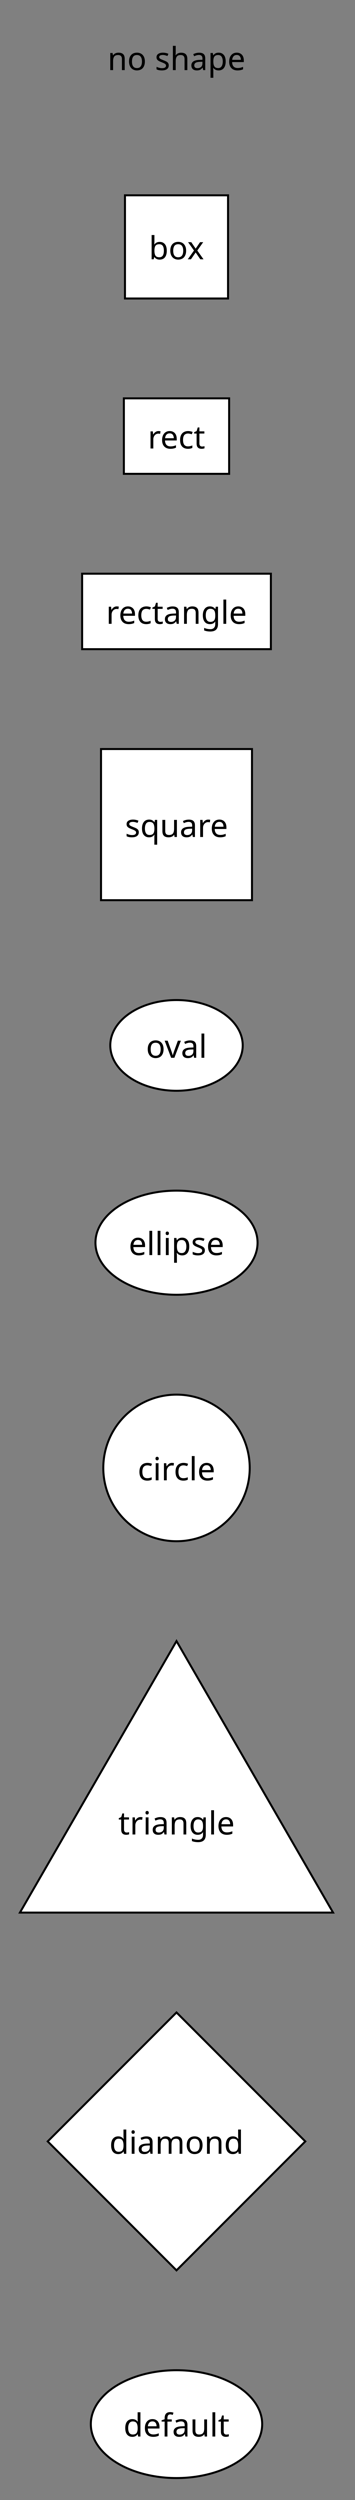 <svg height="1251.749" viewBox="0 0 177.965 1251.749" width="177.965" xmlns="http://www.w3.org/2000/svg">
<rect x="0" y="0" width="177.965" height="1251.749" fill="#808080" stroke="none"/>
<rect fill="transparent" height="1251.749" stroke="transparent" width="177.965" x="0" y="0"/>
<defs>
<filter height="300%" id="red-glow" width="300%" x="-100%" y="-100%">
<feFlood flood-color="red" flood-opacity="0.5" in="SourceGraphic"/>
<feComposite in2="SourceGraphic" operator="in"/>
<feGaussianBlur stdDeviation="5"/>
<feComponentTransfer result="glow1">
<feFuncA intercept="0" slope="4" type="linear"/>
</feComponentTransfer>
<feMerge>
<feMergeNode in="glow1"/>
<feMergeNode in="SourceGraphic"/>
</feMerge>
</filter>
<filter height="300%" id="green-glow" width="300%" x="-100%" y="-100%">
<feFlood flood-color="green" flood-opacity="0.5" in="SourceGraphic"/>
<feComposite in2="SourceGraphic" operator="in"/>
<feGaussianBlur stdDeviation="5"/>
<feComponentTransfer result="glow1">
<feFuncA intercept="0" slope="4" type="linear"/>
</feComponentTransfer>
<feMerge>
<feMergeNode in="glow1"/>
<feMergeNode in="SourceGraphic"/>
</feMerge>
</filter>
<filter height="300%" id="orange-glow" width="300%" x="-100%" y="-100%">
<feFlood flood-color="orange" flood-opacity="0.5" in="SourceGraphic"/>
<feComposite in2="SourceGraphic" operator="in"/>
<feGaussianBlur stdDeviation="5"/>
<feComponentTransfer result="glow1">
<feFuncA intercept="0" slope="4" type="linear"/>
</feComponentTransfer>
<feMerge>
<feMergeNode in="glow1"/>
<feMergeNode in="SourceGraphic"/>
</feMerge>
</filter>
</defs>
<g>
<rect fill="transparent" height="37.792" stroke="transparent" stroke-width="1" width="93.12" x="41.923" y="10">
<title>no shape</title>
</rect>
<path d="M59.407,26.37 Q60.954,26.37,61.735,27.12 Q62.516,27.854,62.516,29.526 L62.516,35.104 L61.126,35.104 L61.126,29.62 Q61.126,28.573,60.657,28.073 Q60.188,27.557,59.204,27.557 Q57.782,27.557,57.235,28.354 Q56.688,29.151,56.688,30.651 L56.688,35.104 L55.282,35.104 L55.282,26.526 L56.423,26.526 L56.626,27.698 L56.704,27.698 Q57.001,27.245,57.423,26.948 Q57.845,26.651,58.345,26.51 Q58.86,26.37,59.407,26.37 ZM72.623,30.807 Q72.623,31.87,72.342,32.698 Q72.061,33.526,71.545,34.104 Q71.029,34.666,70.279,34.963 Q69.545,35.26,68.623,35.26 Q67.779,35.26,67.061,34.963 Q66.342,34.666,65.811,34.104 Q65.279,33.526,64.983,32.698 Q64.686,31.87,64.686,30.807 Q64.686,29.37,65.17,28.385 Q65.654,27.401,66.545,26.885 Q67.436,26.37,68.67,26.37 Q69.842,26.37,70.733,26.885 Q71.623,27.401,72.123,28.385 Q72.623,29.37,72.623,30.807 ZM66.154,30.807 Q66.154,31.807,66.404,32.557 Q66.67,33.291,67.233,33.698 Q67.795,34.088,68.654,34.088 Q69.529,34.088,70.076,33.698 Q70.639,33.291,70.904,32.557 Q71.17,31.807,71.17,30.807 Q71.17,29.776,70.889,29.057 Q70.623,28.338,70.076,27.948 Q69.529,27.557,68.639,27.557 Q67.326,27.557,66.733,28.416 Q66.154,29.276,66.154,30.807 ZM84.588,32.729 Q84.588,33.573,84.166,34.135 Q83.76,34.682,82.995,34.979 Q82.229,35.26,81.166,35.26 Q80.276,35.26,79.62,35.12 Q78.979,34.979,78.479,34.713 L78.479,33.448 Q78.995,33.698,79.713,33.916 Q80.448,34.135,81.198,34.135 Q82.276,34.135,82.745,33.791 Q83.229,33.448,83.229,32.87 Q83.229,32.541,83.057,32.291 Q82.885,32.026,82.416,31.776 Q81.963,31.526,81.12,31.198 Q80.291,30.885,79.698,30.573 Q79.104,30.245,78.776,29.791 Q78.463,29.338,78.463,28.635 Q78.463,27.557,79.354,26.963 Q80.245,26.37,81.682,26.37 Q82.463,26.37,83.135,26.526 Q83.823,26.666,84.416,26.948 L83.932,28.057 Q83.401,27.838,82.807,27.682 Q82.213,27.526,81.588,27.526 Q80.729,27.526,80.26,27.807 Q79.807,28.073,79.807,28.557 Q79.807,28.916,80.01,29.166 Q80.229,29.401,80.713,29.635 Q81.198,29.87,82.026,30.198 Q82.838,30.495,83.416,30.823 Q83.995,31.135,84.291,31.588 Q84.588,32.041,84.588,32.729 ZM88.08,26.51 Q88.08,26.823,88.049,27.151 Q88.034,27.463,88.002,27.713 L88.096,27.713 Q88.377,27.26,88.784,26.979 Q89.205,26.682,89.705,26.541 Q90.221,26.385,90.768,26.385 Q91.815,26.385,92.502,26.713 Q93.205,27.041,93.549,27.729 Q93.909,28.416,93.909,29.526 L93.909,35.104 L92.518,35.104 L92.518,29.62 Q92.518,28.573,92.049,28.073 Q91.58,27.557,90.596,27.557 Q89.627,27.557,89.08,27.916 Q88.549,28.276,88.315,28.979 Q88.08,29.666,88.08,30.666 L88.08,35.104 L86.674,35.104 L86.674,22.948 L88.08,22.948 ZM99.812,26.385 Q101.375,26.385,102.125,27.073 Q102.89,27.76,102.89,29.26 L102.89,35.104 L101.859,35.104 L101.593,33.885 L101.515,33.885 Q101.156,34.354,100.765,34.666 Q100.375,34.979,99.859,35.12 Q99.359,35.26,98.64,35.26 Q97.875,35.26,97.25,34.995 Q96.64,34.713,96.281,34.151 Q95.937,33.588,95.937,32.713 Q95.937,31.448,96.937,30.745 Q97.953,30.041,100.046,29.979 L101.5,29.932 L101.5,29.416 Q101.5,28.354,101.031,27.948 Q100.578,27.526,99.734,27.526 Q99.062,27.526,98.453,27.729 Q97.843,27.916,97.312,28.182 L96.89,27.12 Q97.437,26.823,98.203,26.604 Q98.984,26.385,99.812,26.385 ZM100.234,30.963 Q98.625,31.026,98,31.479 Q97.39,31.916,97.39,32.729 Q97.39,33.463,97.828,33.807 Q98.281,34.135,98.968,34.135 Q100.046,34.135,100.765,33.541 Q101.484,32.932,101.484,31.682 L101.484,30.916 ZM109.616,26.37 Q111.21,26.37,112.163,27.479 Q113.132,28.573,113.132,30.807 Q113.132,32.26,112.694,33.26 Q112.257,34.26,111.46,34.76 Q110.679,35.26,109.601,35.26 Q108.944,35.26,108.429,35.088 Q107.929,34.916,107.569,34.635 Q107.21,34.354,106.944,34.01 L106.851,34.01 Q106.882,34.291,106.913,34.713 Q106.944,35.12,106.944,35.416 L106.944,38.948 L105.538,38.948 L105.538,26.526 L106.694,26.526 L106.882,27.698 L106.944,27.698 Q107.21,27.323,107.569,27.026 Q107.929,26.713,108.429,26.541 Q108.929,26.37,109.616,26.37 ZM109.366,27.557 Q108.491,27.557,107.96,27.885 Q107.444,28.213,107.194,28.87 Q106.96,29.526,106.944,30.526 L106.944,30.807 Q106.944,31.854,107.163,32.588 Q107.397,33.323,107.929,33.713 Q108.46,34.088,109.397,34.088 Q110.179,34.088,110.679,33.666 Q111.194,33.229,111.429,32.495 Q111.679,31.745,111.679,30.791 Q111.679,29.307,111.116,28.432 Q110.554,27.557,109.366,27.557 ZM118.691,26.37 Q119.8,26.37,120.581,26.854 Q121.378,27.323,121.8,28.198 Q122.222,29.073,122.222,30.245 L122.222,31.088 L116.362,31.088 Q116.394,32.541,117.097,33.307 Q117.816,34.057,119.097,34.057 Q119.909,34.057,120.534,33.916 Q121.175,33.76,121.847,33.479 L121.847,34.698 Q121.191,34.995,120.55,35.12 Q119.909,35.26,119.034,35.26 Q117.816,35.26,116.878,34.776 Q115.941,34.276,115.409,33.291 Q114.894,32.307,114.894,30.885 Q114.894,29.479,115.362,28.479 Q115.847,27.463,116.691,26.916 Q117.55,26.37,118.691,26.37 ZM118.675,27.526 Q117.659,27.526,117.081,28.182 Q116.503,28.823,116.394,29.963 L120.753,29.963 Q120.753,29.229,120.519,28.698 Q120.3,28.151,119.847,27.838 Q119.394,27.526,118.675,27.526 Z" fill="black">
<title>no shape</title>
</path>
</g>
<g>
<rect fill="white" height="51.664" stroke="black" stroke-width="1" width="51.664" x="62.651" y="97.792">
<title>box</title>
</rect>
<path d="M77.416,120.629 Q77.416,121.176,77.385,121.645 Q77.37,122.113,77.338,122.395 L77.416,122.395 Q77.791,121.848,78.432,121.488 Q79.073,121.113,80.073,121.113 Q81.682,121.113,82.635,122.223 Q83.604,123.332,83.604,125.551 Q83.604,127.02,83.166,128.02 Q82.729,129.004,81.932,129.504 Q81.135,129.988,80.073,129.988 Q79.073,129.988,78.432,129.629 Q77.791,129.254,77.416,128.738 L77.307,128.738 L77.026,129.832 L76.01,129.832 L76.01,117.676 L77.416,117.676 ZM79.838,122.285 Q78.916,122.285,78.385,122.629 Q77.87,122.973,77.635,123.691 Q77.416,124.395,77.416,125.488 L77.416,125.566 Q77.416,127.145,77.932,127.988 Q78.463,128.816,79.87,128.816 Q81.026,128.816,81.588,127.973 Q82.151,127.129,82.151,125.535 Q82.151,123.91,81.588,123.098 Q81.026,122.285,79.838,122.285 ZM93.303,125.535 Q93.303,126.598,93.022,127.426 Q92.741,128.254,92.225,128.832 Q91.71,129.395,90.96,129.691 Q90.225,129.988,89.303,129.988 Q88.46,129.988,87.741,129.691 Q87.022,129.395,86.491,128.832 Q85.96,128.254,85.663,127.426 Q85.366,126.598,85.366,125.535 Q85.366,124.098,85.85,123.113 Q86.335,122.129,87.225,121.613 Q88.116,121.098,89.35,121.098 Q90.522,121.098,91.413,121.613 Q92.303,122.129,92.803,123.113 Q93.303,124.098,93.303,125.535 ZM86.835,125.535 Q86.835,126.535,87.085,127.285 Q87.35,128.02,87.913,128.426 Q88.475,128.816,89.335,128.816 Q90.21,128.816,90.756,128.426 Q91.319,128.02,91.585,127.285 Q91.85,126.535,91.85,125.535 Q91.85,124.504,91.569,123.785 Q91.303,123.066,90.756,122.676 Q90.21,122.285,89.319,122.285 Q88.006,122.285,87.413,123.145 Q86.835,124.004,86.835,125.535 ZM97.241,125.441 L94.288,121.254 L95.882,121.254 L98.085,124.488 L100.288,121.254 L101.866,121.254 L98.913,125.441 L102.023,129.832 L100.429,129.832 L98.085,126.41 L95.726,129.832 L94.132,129.832 Z" fill="black">
<title>box</title>
</path>
</g>
<g>
<rect fill="white" height="37.792" stroke="black" stroke-width="1" width="52.768" x="62.099" y="199.456">
<title>rect</title>
</rect>
<path d="M79.458,215.826 Q79.692,215.826,79.974,215.857 Q80.255,215.873,80.474,215.919 L80.286,217.216 Q80.083,217.169,79.833,217.138 Q79.583,217.107,79.364,217.107 Q78.864,217.107,78.411,217.31 Q77.974,217.513,77.614,217.904 Q77.271,218.279,77.067,218.81 Q76.864,219.326,76.864,219.982 L76.864,224.56 L75.458,224.56 L75.458,215.982 L76.614,215.982 L76.771,217.544 L76.833,217.544 Q77.114,217.076,77.489,216.685 Q77.88,216.294,78.364,216.06 Q78.864,215.826,79.458,215.826 ZM85.059,215.826 Q86.168,215.826,86.949,216.31 Q87.746,216.779,88.168,217.654 Q88.59,218.529,88.59,219.701 L88.59,220.544 L82.731,220.544 Q82.762,221.998,83.465,222.763 Q84.184,223.513,85.465,223.513 Q86.277,223.513,86.902,223.373 Q87.543,223.216,88.215,222.935 L88.215,224.154 Q87.559,224.451,86.918,224.576 Q86.277,224.716,85.402,224.716 Q84.184,224.716,83.246,224.232 Q82.309,223.732,81.777,222.748 Q81.262,221.763,81.262,220.341 Q81.262,218.935,81.731,217.935 Q82.215,216.919,83.059,216.373 Q83.918,215.826,85.059,215.826 ZM85.043,216.982 Q84.027,216.982,83.449,217.638 Q82.871,218.279,82.762,219.419 L87.121,219.419 Q87.121,218.685,86.887,218.154 Q86.668,217.607,86.215,217.294 Q85.762,216.982,85.043,216.982 ZM94.208,224.716 Q93.067,224.716,92.176,224.263 Q91.301,223.794,90.786,222.826 Q90.286,221.841,90.286,220.326 Q90.286,218.732,90.817,217.748 Q91.348,216.748,92.254,216.294 Q93.161,215.826,94.301,215.826 Q94.958,215.826,95.567,215.966 Q96.176,216.091,96.567,216.294 L96.129,217.451 Q95.754,217.31,95.239,217.185 Q94.723,217.06,94.27,217.06 Q93.411,217.06,92.848,217.435 Q92.286,217.794,92.02,218.513 Q91.754,219.232,91.754,220.31 Q91.754,221.326,92.02,222.044 Q92.286,222.763,92.833,223.138 Q93.379,223.498,94.192,223.498 Q94.895,223.498,95.426,223.357 Q95.973,223.216,96.426,223.013 L96.426,224.263 Q95.989,224.482,95.458,224.591 Q94.942,224.716,94.208,224.716 ZM101.309,223.576 Q101.638,223.576,101.966,223.513 Q102.309,223.451,102.513,223.388 L102.513,224.466 Q102.294,224.576,101.872,224.638 Q101.466,224.716,101.075,224.716 Q100.403,224.716,99.825,224.498 Q99.263,224.263,98.903,223.685 Q98.559,223.107,98.559,222.06 L98.559,217.076 L97.341,217.076 L97.341,216.404 L98.575,215.841 L99.138,214.013 L99.966,214.013 L99.966,215.982 L102.45,215.982 L102.45,217.076 L99.966,217.076 L99.966,222.029 Q99.966,222.81,100.341,223.201 Q100.716,223.576,101.309,223.576 Z" fill="black">
<title>rect</title>
</path>
</g>
<g>
<rect fill="white" height="37.792" stroke="black" stroke-width="1" width="94.624" x="41.171" y="287.248">
<title>rectangle</title>
</rect>
<path d="M58.53,303.618 Q58.764,303.618,59.046,303.649 Q59.327,303.665,59.546,303.711 L59.358,305.008 Q59.155,304.961,58.905,304.93 Q58.655,304.899,58.436,304.899 Q57.936,304.899,57.483,305.102 Q57.046,305.305,56.686,305.696 Q56.343,306.071,56.139,306.602 Q55.936,307.118,55.936,307.774 L55.936,312.352 L54.53,312.352 L54.53,303.774 L55.686,303.774 L55.843,305.336 L55.905,305.336 Q56.186,304.868,56.561,304.477 Q56.952,304.086,57.436,303.852 Q57.936,303.618,58.53,303.618 ZM64.131,303.618 Q65.24,303.618,66.021,304.102 Q66.818,304.571,67.24,305.446 Q67.662,306.321,67.662,307.493 L67.662,308.336 L61.802,308.336 Q61.834,309.79,62.537,310.555 Q63.256,311.305,64.537,311.305 Q65.349,311.305,65.974,311.165 Q66.615,311.008,67.287,310.727 L67.287,311.946 Q66.631,312.243,65.99,312.368 Q65.349,312.508,64.474,312.508 Q63.256,312.508,62.318,312.024 Q61.381,311.524,60.849,310.54 Q60.334,309.555,60.334,308.133 Q60.334,306.727,60.802,305.727 Q61.287,304.711,62.131,304.165 Q62.99,303.618,64.131,303.618 ZM64.115,304.774 Q63.099,304.774,62.521,305.43 Q61.943,306.071,61.834,307.211 L66.193,307.211 Q66.193,306.477,65.959,305.946 Q65.74,305.399,65.287,305.086 Q64.834,304.774,64.115,304.774 ZM73.28,312.508 Q72.139,312.508,71.248,312.055 Q70.373,311.586,69.858,310.618 Q69.358,309.633,69.358,308.118 Q69.358,306.524,69.889,305.54 Q70.42,304.54,71.326,304.086 Q72.233,303.618,73.373,303.618 Q74.03,303.618,74.639,303.758 Q75.248,303.883,75.639,304.086 L75.201,305.243 Q74.826,305.102,74.311,304.977 Q73.795,304.852,73.342,304.852 Q72.483,304.852,71.92,305.227 Q71.358,305.586,71.092,306.305 Q70.826,307.024,70.826,308.102 Q70.826,309.118,71.092,309.836 Q71.358,310.555,71.905,310.93 Q72.451,311.29,73.264,311.29 Q73.967,311.29,74.498,311.149 Q75.045,311.008,75.498,310.805 L75.498,312.055 Q75.061,312.274,74.53,312.383 Q74.014,312.508,73.28,312.508 ZM80.382,311.368 Q80.71,311.368,81.038,311.305 Q81.382,311.243,81.585,311.18 L81.585,312.258 Q81.366,312.368,80.944,312.43 Q80.538,312.508,80.147,312.508 Q79.475,312.508,78.897,312.29 Q78.335,312.055,77.975,311.477 Q77.632,310.899,77.632,309.852 L77.632,304.868 L76.413,304.868 L76.413,304.196 L77.647,303.633 L78.21,301.805 L79.038,301.805 L79.038,303.774 L81.522,303.774 L81.522,304.868 L79.038,304.868 L79.038,309.821 Q79.038,310.602,79.413,310.993 Q79.788,311.368,80.382,311.368 ZM86.548,303.633 Q88.111,303.633,88.861,304.321 Q89.626,305.008,89.626,306.508 L89.626,312.352 L88.595,312.352 L88.329,311.133 L88.251,311.133 Q87.892,311.602,87.501,311.915 Q87.111,312.227,86.595,312.368 Q86.095,312.508,85.376,312.508 Q84.611,312.508,83.986,312.243 Q83.376,311.961,83.017,311.399 Q82.673,310.836,82.673,309.961 Q82.673,308.696,83.673,307.993 Q84.689,307.29,86.782,307.227 L88.236,307.18 L88.236,306.665 Q88.236,305.602,87.767,305.196 Q87.314,304.774,86.47,304.774 Q85.798,304.774,85.189,304.977 Q84.579,305.165,84.048,305.43 L83.626,304.368 Q84.173,304.071,84.939,303.852 Q85.72,303.633,86.548,303.633 ZM86.97,308.211 Q85.361,308.274,84.736,308.727 Q84.126,309.165,84.126,309.977 Q84.126,310.711,84.564,311.055 Q85.017,311.383,85.704,311.383 Q86.782,311.383,87.501,310.79 Q88.22,310.18,88.22,308.93 L88.22,308.165 ZM96.399,303.618 Q97.946,303.618,98.727,304.368 Q99.508,305.102,99.508,306.774 L99.508,312.352 L98.118,312.352 L98.118,306.868 Q98.118,305.821,97.649,305.321 Q97.18,304.805,96.196,304.805 Q94.774,304.805,94.227,305.602 Q93.68,306.399,93.68,307.899 L93.68,312.352 L92.274,312.352 L92.274,303.774 L93.415,303.774 L93.618,304.946 L93.696,304.946 Q93.993,304.493,94.415,304.196 Q94.837,303.899,95.337,303.758 Q95.852,303.618,96.399,303.618 ZM105.209,303.618 Q106.053,303.618,106.725,303.946 Q107.412,304.258,107.897,304.915 L107.975,304.915 L108.162,303.774 L109.287,303.774 L109.287,312.493 Q109.287,313.711,108.865,314.54 Q108.443,315.368,107.6,315.774 Q106.756,316.196,105.443,316.196 Q104.522,316.196,103.74,316.055 Q102.959,315.915,102.35,315.649 L102.35,314.352 Q102.959,314.665,103.772,314.836 Q104.6,315.024,105.522,315.024 Q106.631,315.024,107.256,314.368 Q107.897,313.727,107.897,312.602 L107.897,312.274 Q107.897,312.086,107.912,311.727 Q107.928,311.368,107.943,311.211 L107.881,311.211 Q107.428,311.868,106.756,312.196 Q106.1,312.508,105.225,312.508 Q103.553,312.508,102.615,311.352 Q101.678,310.18,101.678,308.086 Q101.678,306.04,102.615,304.836 Q103.553,303.618,105.209,303.618 ZM105.397,304.805 Q104.678,304.805,104.162,305.196 Q103.662,305.571,103.397,306.305 Q103.147,307.04,103.147,308.102 Q103.147,309.68,103.725,310.524 Q104.303,311.368,105.428,311.368 Q106.084,311.368,106.537,311.196 Q107.006,311.024,107.303,310.665 Q107.615,310.305,107.756,309.743 Q107.912,309.18,107.912,308.415 L107.912,308.086 Q107.912,306.915,107.647,306.196 Q107.381,305.477,106.818,305.149 Q106.256,304.805,105.397,304.805 ZM113.408,312.352 L112.002,312.352 L112.002,300.196 L113.408,300.196 ZM119.443,303.618 Q120.552,303.618,121.333,304.102 Q122.13,304.571,122.552,305.446 Q122.974,306.321,122.974,307.493 L122.974,308.336 L117.114,308.336 Q117.146,309.79,117.849,310.555 Q118.568,311.305,119.849,311.305 Q120.661,311.305,121.286,311.165 Q121.927,311.008,122.599,310.727 L122.599,311.946 Q121.943,312.243,121.302,312.368 Q120.661,312.508,119.786,312.508 Q118.568,312.508,117.63,312.024 Q116.693,311.524,116.161,310.54 Q115.646,309.555,115.646,308.133 Q115.646,306.727,116.114,305.727 Q116.599,304.711,117.443,304.165 Q118.302,303.618,119.443,303.618 ZM119.427,304.774 Q118.411,304.774,117.833,305.43 Q117.255,306.071,117.146,307.211 L121.505,307.211 Q121.505,306.477,121.271,305.946 Q121.052,305.399,120.599,305.086 Q120.146,304.774,119.427,304.774 Z" fill="black">
<title>rectangle</title>
</path>
</g>
<g>
<rect fill="white" height="75.68" stroke="black" stroke-width="1" width="75.68" x="50.643" y="375.04">
<title>square</title>
</rect>
<path d="M69.58,416.713 Q69.58,417.557,69.158,418.119 Q68.752,418.666,67.986,418.963 Q67.221,419.244,66.158,419.244 Q65.268,419.244,64.611,419.104 Q63.971,418.963,63.471,418.697 L63.471,417.432 Q63.986,417.682,64.705,417.901 Q65.44,418.119,66.19,418.119 Q67.268,418.119,67.736,417.776 Q68.221,417.432,68.221,416.854 Q68.221,416.526,68.049,416.276 Q67.877,416.01,67.408,415.76 Q66.955,415.51,66.111,415.182 Q65.283,414.869,64.69,414.557 Q64.096,414.229,63.768,413.776 Q63.455,413.322,63.455,412.619 Q63.455,411.541,64.346,410.947 Q65.236,410.354,66.674,410.354 Q67.455,410.354,68.127,410.51 Q68.815,410.651,69.408,410.932 L68.924,412.041 Q68.393,411.822,67.799,411.666 Q67.205,411.51,66.58,411.51 Q65.721,411.51,65.252,411.791 Q64.799,412.057,64.799,412.541 Q64.799,412.901,65.002,413.151 Q65.221,413.385,65.705,413.619 Q66.19,413.854,67.018,414.182 Q67.83,414.479,68.408,414.807 Q68.986,415.119,69.283,415.572 Q69.58,416.026,69.58,416.713 ZM77.385,419.26 Q77.385,418.979,77.4,418.604 Q77.416,418.213,77.463,417.932 L77.369,417.932 Q76.994,418.479,76.338,418.869 Q75.697,419.244,74.682,419.244 Q73.119,419.244,72.15,418.135 Q71.182,417.026,71.182,414.822 Q71.182,413.338,71.635,412.354 Q72.088,411.354,72.885,410.854 Q73.682,410.354,74.729,410.354 Q75.729,410.354,76.369,410.744 Q77.01,411.119,77.4,411.682 L77.463,411.682 L77.666,410.51 L78.791,410.51 L78.791,422.932 L77.385,422.932 ZM74.947,418.072 Q75.822,418.072,76.354,417.76 Q76.9,417.447,77.135,416.791 Q77.385,416.119,77.4,415.119 L77.4,414.838 Q77.4,413.197,76.854,412.369 Q76.307,411.526,74.916,411.526 Q73.76,411.526,73.197,412.432 Q72.65,413.322,72.65,414.854 Q72.65,416.369,73.213,417.229 Q73.775,418.072,74.947,418.072 ZM88.678,410.51 L88.678,419.088 L87.522,419.088 L87.319,417.947 L87.256,417.947 Q86.975,418.401,86.537,418.697 Q86.115,418.979,85.6,419.104 Q85.084,419.244,84.537,419.244 Q83.506,419.244,82.803,418.916 Q82.115,418.588,81.756,417.901 Q81.412,417.213,81.412,416.135 L81.412,410.51 L82.834,410.51 L82.834,416.026 Q82.834,417.057,83.287,417.572 Q83.756,418.072,84.74,418.072 Q85.694,418.072,86.24,417.713 Q86.803,417.354,87.037,416.666 Q87.272,415.963,87.272,414.979 L87.272,410.51 ZM94.644,410.369 Q96.207,410.369,96.957,411.057 Q97.722,411.744,97.722,413.244 L97.722,419.088 L96.691,419.088 L96.425,417.869 L96.347,417.869 Q95.988,418.338,95.597,418.651 Q95.207,418.963,94.691,419.104 Q94.191,419.244,93.472,419.244 Q92.707,419.244,92.082,418.979 Q91.472,418.697,91.113,418.135 Q90.769,417.572,90.769,416.697 Q90.769,415.432,91.769,414.729 Q92.785,414.026,94.878,413.963 L96.332,413.916 L96.332,413.401 Q96.332,412.338,95.863,411.932 Q95.41,411.51,94.566,411.51 Q93.894,411.51,93.285,411.713 Q92.675,411.901,92.144,412.166 L91.722,411.104 Q92.269,410.807,93.035,410.588 Q93.816,410.369,94.644,410.369 ZM95.066,414.947 Q93.457,415.01,92.832,415.463 Q92.222,415.901,92.222,416.713 Q92.222,417.447,92.66,417.791 Q93.113,418.119,93.8,418.119 Q94.878,418.119,95.597,417.526 Q96.316,416.916,96.316,415.666 L96.316,414.901 ZM104.37,410.354 Q104.604,410.354,104.886,410.385 Q105.167,410.401,105.386,410.447 L105.198,411.744 Q104.995,411.697,104.745,411.666 Q104.495,411.635,104.276,411.635 Q103.776,411.635,103.323,411.838 Q102.886,412.041,102.526,412.432 Q102.183,412.807,101.979,413.338 Q101.776,413.854,101.776,414.51 L101.776,419.088 L100.37,419.088 L100.37,410.51 L101.526,410.51 L101.683,412.072 L101.745,412.072 Q102.026,411.604,102.401,411.213 Q102.792,410.822,103.276,410.588 Q103.776,410.354,104.37,410.354 ZM109.971,410.354 Q111.08,410.354,111.861,410.838 Q112.658,411.307,113.08,412.182 Q113.502,413.057,113.502,414.229 L113.502,415.072 L107.642,415.072 Q107.674,416.526,108.377,417.291 Q109.096,418.041,110.377,418.041 Q111.189,418.041,111.814,417.901 Q112.455,417.744,113.127,417.463 L113.127,418.682 Q112.471,418.979,111.83,419.104 Q111.189,419.244,110.314,419.244 Q109.096,419.244,108.158,418.76 Q107.221,418.26,106.689,417.276 Q106.174,416.291,106.174,414.869 Q106.174,413.463,106.642,412.463 Q107.127,411.447,107.971,410.901 Q108.83,410.354,109.971,410.354 ZM109.955,411.51 Q108.939,411.51,108.361,412.166 Q107.783,412.807,107.674,413.947 L112.033,413.947 Q112.033,413.213,111.799,412.682 Q111.58,412.135,111.127,411.822 Q110.674,411.51,109.955,411.51 Z" fill="black">
<title>square</title>
</path>
</g>
<g>
<ellipse cx="88.483" cy="523.431" fill="white" rx="33.198" ry="22.711" stroke="black" stroke-width="1">
<title>oval</title>
</ellipse>
<path d="M81.999,525.342 Q81.999,526.405,81.718,527.233 Q81.437,528.061,80.921,528.639 Q80.406,529.202,79.656,529.498 Q78.921,529.795,77.999,529.795 Q77.156,529.795,76.437,529.498 Q75.718,529.202,75.187,528.639 Q74.656,528.061,74.359,527.233 Q74.062,526.405,74.062,525.342 Q74.062,523.905,74.546,522.92 Q75.031,521.936,75.921,521.42 Q76.812,520.905,78.046,520.905 Q79.218,520.905,80.109,521.42 Q80.999,521.936,81.499,522.92 Q81.999,523.905,81.999,525.342 ZM75.531,525.342 Q75.531,526.342,75.781,527.092 Q76.046,527.827,76.609,528.233 Q77.171,528.623,78.031,528.623 Q78.906,528.623,79.452,528.233 Q80.015,527.827,80.281,527.092 Q80.546,526.342,80.546,525.342 Q80.546,524.311,80.265,523.592 Q79.999,522.873,79.452,522.483 Q78.906,522.092,78.015,522.092 Q76.702,522.092,76.109,522.952 Q75.531,523.811,75.531,525.342 ZM85.797,529.639 L82.547,521.061 L84.047,521.061 L85.875,526.123 Q86,526.467,86.141,526.905 Q86.297,527.342,86.406,527.733 Q86.516,528.123,86.562,528.389 L86.625,528.389 Q86.687,528.123,86.812,527.733 Q86.937,527.327,87.078,526.889 Q87.234,526.452,87.344,526.123 L89.172,521.061 L90.672,521.061 L87.406,529.639 ZM95.284,520.92 Q96.847,520.92,97.597,521.608 Q98.362,522.295,98.362,523.795 L98.362,529.639 L97.331,529.639 L97.065,528.42 L96.987,528.42 Q96.628,528.889,96.237,529.202 Q95.847,529.514,95.331,529.655 Q94.831,529.795,94.112,529.795 Q93.347,529.795,92.722,529.53 Q92.112,529.248,91.753,528.686 Q91.409,528.123,91.409,527.248 Q91.409,525.983,92.409,525.28 Q93.425,524.577,95.519,524.514 L96.972,524.467 L96.972,523.952 Q96.972,522.889,96.503,522.483 Q96.05,522.061,95.206,522.061 Q94.534,522.061,93.925,522.264 Q93.315,522.452,92.784,522.717 L92.362,521.655 Q92.909,521.358,93.675,521.139 Q94.456,520.92,95.284,520.92 ZM95.706,525.498 Q94.097,525.561,93.472,526.014 Q92.862,526.452,92.862,527.264 Q92.862,527.998,93.3,528.342 Q93.753,528.67,94.44,528.67 Q95.519,528.67,96.237,528.077 Q96.956,527.467,96.956,526.217 L96.956,525.452 ZM102.416,529.639 L101.01,529.639 L101.01,517.483 L102.416,517.483 Z" fill="black">
<title>oval</title>
</path>
</g>
<g>
<ellipse cx="88.483" cy="622.212" fill="white" rx="40.629" ry="26.07" stroke="black" stroke-width="1">
<title>ellipse</title>
</ellipse>
<path d="M69.187,619.686 Q70.296,619.686,71.077,620.17 Q71.874,620.639,72.296,621.514 Q72.718,622.389,72.718,623.561 L72.718,624.404 L66.859,624.404 Q66.89,625.857,67.593,626.623 Q68.312,627.373,69.593,627.373 Q70.405,627.373,71.03,627.232 Q71.671,627.076,72.343,626.795 L72.343,628.014 Q71.687,628.311,71.046,628.436 Q70.405,628.576,69.53,628.576 Q68.312,628.576,67.374,628.092 Q66.437,627.592,65.905,626.607 Q65.39,625.623,65.39,624.201 Q65.39,622.795,65.859,621.795 Q66.343,620.779,67.187,620.232 Q68.046,619.686,69.187,619.686 ZM69.171,620.842 Q68.155,620.842,67.577,621.498 Q66.999,622.139,66.89,623.279 L71.249,623.279 Q71.249,622.545,71.015,622.014 Q70.796,621.467,70.343,621.154 Q69.89,620.842,69.171,620.842 ZM76.304,628.42 L74.898,628.42 L74.898,616.264 L76.304,616.264 ZM80.432,628.42 L79.026,628.42 L79.026,616.264 L80.432,616.264 ZM84.56,619.842 L84.56,628.42 L83.154,628.42 L83.154,619.842 ZM83.873,616.623 Q84.201,616.623,84.435,616.842 Q84.685,617.061,84.685,617.529 Q84.685,617.967,84.435,618.201 Q84.201,618.42,83.873,618.42 Q83.529,618.42,83.279,618.201 Q83.045,617.967,83.045,617.529 Q83.045,617.061,83.279,616.842 Q83.529,616.623,83.873,616.623 ZM91.36,619.686 Q92.954,619.686,93.907,620.795 Q94.876,621.889,94.876,624.123 Q94.876,625.576,94.438,626.576 Q94.001,627.576,93.204,628.076 Q92.423,628.576,91.345,628.576 Q90.688,628.576,90.173,628.404 Q89.673,628.232,89.313,627.951 Q88.954,627.67,88.688,627.326 L88.595,627.326 Q88.626,627.607,88.657,628.029 Q88.688,628.436,88.688,628.732 L88.688,632.264 L87.282,632.264 L87.282,619.842 L88.438,619.842 L88.626,621.014 L88.688,621.014 Q88.954,620.639,89.313,620.342 Q89.673,620.029,90.173,619.857 Q90.673,619.686,91.36,619.686 ZM91.11,620.873 Q90.235,620.873,89.704,621.201 Q89.188,621.529,88.938,622.186 Q88.704,622.842,88.688,623.842 L88.688,624.123 Q88.688,625.17,88.907,625.904 Q89.141,626.639,89.673,627.029 Q90.204,627.404,91.141,627.404 Q91.923,627.404,92.423,626.982 Q92.938,626.545,93.173,625.811 Q93.423,625.061,93.423,624.107 Q93.423,622.623,92.86,621.748 Q92.298,620.873,91.11,620.873 ZM102.7,626.045 Q102.7,626.889,102.278,627.451 Q101.872,627.998,101.106,628.295 Q100.341,628.576,99.278,628.576 Q98.388,628.576,97.731,628.436 Q97.091,628.295,96.591,628.029 L96.591,626.764 Q97.106,627.014,97.825,627.232 Q98.56,627.451,99.31,627.451 Q100.388,627.451,100.856,627.107 Q101.341,626.764,101.341,626.186 Q101.341,625.857,101.169,625.607 Q100.997,625.342,100.528,625.092 Q100.075,624.842,99.231,624.514 Q98.403,624.201,97.81,623.889 Q97.216,623.561,96.888,623.107 Q96.575,622.654,96.575,621.951 Q96.575,620.873,97.466,620.279 Q98.356,619.686,99.794,619.686 Q100.575,619.686,101.247,619.842 Q101.935,619.982,102.528,620.264 L102.044,621.373 Q101.513,621.154,100.919,620.998 Q100.325,620.842,99.7,620.842 Q98.841,620.842,98.372,621.123 Q97.919,621.389,97.919,621.873 Q97.919,622.232,98.122,622.482 Q98.341,622.717,98.825,622.951 Q99.31,623.186,100.138,623.514 Q100.95,623.811,101.528,624.139 Q102.106,624.451,102.403,624.904 Q102.7,625.357,102.7,626.045 ZM108.099,619.686 Q109.208,619.686,109.989,620.17 Q110.786,620.639,111.208,621.514 Q111.63,622.389,111.63,623.561 L111.63,624.404 L105.77,624.404 Q105.802,625.857,106.505,626.623 Q107.224,627.373,108.505,627.373 Q109.317,627.373,109.942,627.232 Q110.583,627.076,111.255,626.795 L111.255,628.014 Q110.599,628.311,109.958,628.436 Q109.317,628.576,108.442,628.576 Q107.224,628.576,106.286,628.092 Q105.349,627.592,104.817,626.607 Q104.302,625.623,104.302,624.201 Q104.302,622.795,104.77,621.795 Q105.255,620.779,106.099,620.232 Q106.958,619.686,108.099,619.686 ZM108.083,620.842 Q107.067,620.842,106.489,621.498 Q105.911,622.139,105.802,623.279 L110.161,623.279 Q110.161,622.545,109.927,622.014 Q109.708,621.467,109.255,621.154 Q108.802,620.842,108.083,620.842 Z" fill="black">
<title>ellipse</title>
</path>
</g>
<g>
<circle cx="88.483" cy="734.984" fill="white" r="36.702" stroke="black" stroke-width="1">
<title>circle</title>
</circle>
<path d="M73.816,741.348 Q72.675,741.348,71.784,740.895 Q70.909,740.427,70.394,739.458 Q69.894,738.473,69.894,736.958 Q69.894,735.364,70.425,734.38 Q70.956,733.38,71.862,732.927 Q72.769,732.458,73.909,732.458 Q74.566,732.458,75.175,732.598 Q75.784,732.723,76.175,732.927 L75.737,734.083 Q75.362,733.942,74.847,733.817 Q74.331,733.692,73.878,733.692 Q73.019,733.692,72.456,734.067 Q71.894,734.427,71.628,735.145 Q71.362,735.864,71.362,736.942 Q71.362,737.958,71.628,738.677 Q71.894,739.395,72.441,739.77 Q72.987,740.13,73.8,740.13 Q74.503,740.13,75.034,739.989 Q75.581,739.848,76.034,739.645 L76.034,740.895 Q75.597,741.114,75.066,741.223 Q74.55,741.348,73.816,741.348 ZM79.464,732.614 L79.464,741.192 L78.058,741.192 L78.058,732.614 ZM78.777,729.395 Q79.105,729.395,79.339,729.614 Q79.589,729.833,79.589,730.302 Q79.589,730.739,79.339,730.973 Q79.105,731.192,78.777,731.192 Q78.433,731.192,78.183,730.973 Q77.949,730.739,77.949,730.302 Q77.949,729.833,78.183,729.614 Q78.433,729.395,78.777,729.395 ZM86.186,732.458 Q86.421,732.458,86.702,732.489 Q86.983,732.505,87.202,732.552 L87.014,733.848 Q86.811,733.802,86.561,733.77 Q86.311,733.739,86.092,733.739 Q85.592,733.739,85.139,733.942 Q84.702,734.145,84.342,734.536 Q83.999,734.911,83.796,735.442 Q83.592,735.958,83.592,736.614 L83.592,741.192 L82.186,741.192 L82.186,732.614 L83.342,732.614 L83.499,734.177 L83.561,734.177 Q83.842,733.708,84.217,733.317 Q84.608,732.927,85.092,732.692 Q85.592,732.458,86.186,732.458 ZM91.912,741.348 Q90.771,741.348,89.88,740.895 Q89.005,740.427,88.49,739.458 Q87.99,738.473,87.99,736.958 Q87.99,735.364,88.521,734.38 Q89.052,733.38,89.959,732.927 Q90.865,732.458,92.005,732.458 Q92.662,732.458,93.271,732.598 Q93.88,732.723,94.271,732.927 L93.834,734.083 Q93.459,733.942,92.943,733.817 Q92.427,733.692,91.974,733.692 Q91.115,733.692,90.552,734.067 Q89.99,734.427,89.724,735.145 Q89.459,735.864,89.459,736.942 Q89.459,737.958,89.724,738.677 Q89.99,739.395,90.537,739.77 Q91.084,740.13,91.896,740.13 Q92.599,740.13,93.13,739.989 Q93.677,739.848,94.13,739.645 L94.13,740.895 Q93.693,741.114,93.162,741.223 Q92.646,741.348,91.912,741.348 ZM97.56,741.192 L96.154,741.192 L96.154,729.036 L97.56,729.036 ZM103.595,732.458 Q104.704,732.458,105.485,732.942 Q106.282,733.411,106.704,734.286 Q107.126,735.161,107.126,736.333 L107.126,737.177 L101.266,737.177 Q101.298,738.63,102.001,739.395 Q102.72,740.145,104.001,740.145 Q104.813,740.145,105.438,740.005 Q106.079,739.848,106.751,739.567 L106.751,740.786 Q106.095,741.083,105.454,741.208 Q104.813,741.348,103.938,741.348 Q102.72,741.348,101.782,740.864 Q100.845,740.364,100.313,739.38 Q99.798,738.395,99.798,736.973 Q99.798,735.567,100.266,734.567 Q100.751,733.552,101.595,733.005 Q102.454,732.458,103.595,732.458 ZM103.579,733.614 Q102.563,733.614,101.985,734.27 Q101.407,734.911,101.298,736.052 L105.657,736.052 Q105.657,735.317,105.423,734.786 Q105.204,734.239,104.751,733.927 Q104.298,733.614,103.579,733.614 Z" fill="black">
<title>circle</title>
</path>
</g>
<g>
<polygon fill="white" points="88.483,821.686, 10,957.622, 166.965,957.622" stroke="black" stroke-width="1">
<title>triangle</title>
</polygon>
<path d="M63.517,917.534 Q63.846,917.534,64.174,917.471 Q64.517,917.409,64.721,917.346 L64.721,918.425 Q64.502,918.534,64.08,918.596 Q63.674,918.675,63.283,918.675 Q62.611,918.675,62.033,918.456 Q61.471,918.221,61.111,917.643 Q60.767,917.065,60.767,916.018 L60.767,911.034 L59.549,911.034 L59.549,910.362 L60.783,909.8 L61.346,907.971 L62.174,907.971 L62.174,909.94 L64.658,909.94 L64.658,911.034 L62.174,911.034 L62.174,915.987 Q62.174,916.768,62.549,917.159 Q62.924,917.534,63.517,917.534 ZM70.434,909.784 Q70.668,909.784,70.95,909.815 Q71.231,909.831,71.45,909.878 L71.262,911.175 Q71.059,911.128,70.809,911.096 Q70.559,911.065,70.34,911.065 Q69.84,911.065,69.387,911.268 Q68.95,911.471,68.59,911.862 Q68.247,912.237,68.043,912.768 Q67.84,913.284,67.84,913.94 L67.84,918.518 L66.434,918.518 L66.434,909.94 L67.59,909.94 L67.747,911.503 L67.809,911.503 Q68.09,911.034,68.465,910.643 Q68.856,910.253,69.34,910.018 Q69.84,909.784,70.434,909.784 ZM74.448,909.94 L74.448,918.518 L73.042,918.518 L73.042,909.94 ZM73.761,906.721 Q74.089,906.721,74.323,906.94 Q74.573,907.159,74.573,907.628 Q74.573,908.065,74.323,908.3 Q74.089,908.518,73.761,908.518 Q73.417,908.518,73.167,908.3 Q72.933,908.065,72.933,907.628 Q72.933,907.159,73.167,906.94 Q73.417,906.721,73.761,906.721 ZM80.42,909.8 Q81.983,909.8,82.733,910.487 Q83.498,911.175,83.498,912.675 L83.498,918.518 L82.467,918.518 L82.201,917.3 L82.123,917.3 Q81.764,917.768,81.373,918.081 Q80.983,918.393,80.467,918.534 Q79.967,918.675,79.248,918.675 Q78.483,918.675,77.858,918.409 Q77.248,918.128,76.889,917.565 Q76.545,917.003,76.545,916.128 Q76.545,914.862,77.545,914.159 Q78.561,913.456,80.654,913.393 L82.108,913.346 L82.108,912.831 Q82.108,911.768,81.639,911.362 Q81.186,910.94,80.342,910.94 Q79.67,910.94,79.061,911.143 Q78.451,911.331,77.92,911.596 L77.498,910.534 Q78.045,910.237,78.811,910.018 Q79.592,909.8,80.42,909.8 ZM80.842,914.378 Q79.233,914.44,78.608,914.893 Q77.998,915.331,77.998,916.143 Q77.998,916.878,78.436,917.221 Q78.889,917.55,79.576,917.55 Q80.654,917.55,81.373,916.956 Q82.092,916.346,82.092,915.096 L82.092,914.331 ZM90.271,909.784 Q91.818,909.784,92.599,910.534 Q93.38,911.268,93.38,912.94 L93.38,918.518 L91.99,918.518 L91.99,913.034 Q91.99,911.987,91.521,911.487 Q91.052,910.971,90.068,910.971 Q88.646,910.971,88.099,911.768 Q87.552,912.565,87.552,914.065 L87.552,918.518 L86.146,918.518 L86.146,909.94 L87.287,909.94 L87.49,911.112 L87.568,911.112 Q87.865,910.659,88.287,910.362 Q88.709,910.065,89.209,909.925 Q89.724,909.784,90.271,909.784 ZM99.081,909.784 Q99.925,909.784,100.597,910.112 Q101.284,910.425,101.768,911.081 L101.847,911.081 L102.034,909.94 L103.159,909.94 L103.159,918.659 Q103.159,919.878,102.737,920.706 Q102.315,921.534,101.472,921.94 Q100.628,922.362,99.315,922.362 Q98.393,922.362,97.612,922.221 Q96.831,922.081,96.222,921.815 L96.222,920.518 Q96.831,920.831,97.643,921.003 Q98.472,921.19,99.393,921.19 Q100.503,921.19,101.128,920.534 Q101.768,919.893,101.768,918.768 L101.768,918.44 Q101.768,918.253,101.784,917.893 Q101.8,917.534,101.815,917.378 L101.753,917.378 Q101.3,918.034,100.628,918.362 Q99.972,918.675,99.097,918.675 Q97.425,918.675,96.487,917.518 Q95.55,916.346,95.55,914.253 Q95.55,912.206,96.487,911.003 Q97.425,909.784,99.081,909.784 ZM99.268,910.971 Q98.55,910.971,98.034,911.362 Q97.534,911.737,97.268,912.471 Q97.018,913.206,97.018,914.268 Q97.018,915.846,97.597,916.69 Q98.175,917.534,99.3,917.534 Q99.956,917.534,100.409,917.362 Q100.878,917.19,101.175,916.831 Q101.487,916.471,101.628,915.909 Q101.784,915.346,101.784,914.581 L101.784,914.253 Q101.784,913.081,101.518,912.362 Q101.253,911.643,100.69,911.315 Q100.128,910.971,99.268,910.971 ZM107.28,918.518 L105.874,918.518 L105.874,906.362 L107.28,906.362 ZM113.315,909.784 Q114.424,909.784,115.205,910.268 Q116.002,910.737,116.424,911.612 Q116.846,912.487,116.846,913.659 L116.846,914.503 L110.986,914.503 Q111.018,915.956,111.721,916.721 Q112.44,917.471,113.721,917.471 Q114.533,917.471,115.158,917.331 Q115.799,917.175,116.471,916.893 L116.471,918.112 Q115.815,918.409,115.174,918.534 Q114.533,918.675,113.658,918.675 Q112.44,918.675,111.502,918.19 Q110.565,917.69,110.033,916.706 Q109.518,915.721,109.518,914.3 Q109.518,912.893,109.986,911.893 Q110.471,910.878,111.315,910.331 Q112.174,909.784,113.315,909.784 ZM113.299,910.94 Q112.283,910.94,111.705,911.596 Q111.127,912.237,111.018,913.378 L115.377,913.378 Q115.377,912.643,115.143,912.112 Q114.924,911.565,114.471,911.253 Q114.018,910.94,113.299,910.94 Z" fill="black">
<title>triangle</title>
</path>
</g>
<g>
<polygon fill="white" name="diamond" points="88.483,1007.622 23.915,1072.19 88.483,1136.757 153.05,1072.19" stroke="black" stroke-width="1">
<title>diamond</title>
</polygon>
<path d="M59.233,1078.554 Q57.624,1078.554,56.655,1077.445 Q55.702,1076.335,55.702,1074.132 Q55.702,1071.913,56.67,1070.788 Q57.639,1069.663,59.249,1069.663 Q59.92,1069.663,60.405,1069.835 Q60.905,1069.992,61.264,1070.288 Q61.639,1070.57,61.905,1070.929 L61.999,1070.929 Q61.983,1070.71,61.936,1070.304 Q61.905,1069.898,61.905,1069.663 L61.905,1066.242 L63.311,1066.242 L63.311,1078.398 L62.17,1078.398 L61.967,1077.242 L61.905,1077.242 Q61.639,1077.617,61.264,1077.913 Q60.905,1078.21,60.405,1078.382 Q59.905,1078.554,59.233,1078.554 ZM59.452,1077.382 Q60.811,1077.382,61.358,1076.648 Q61.92,1075.898,61.92,1074.398 L61.92,1074.148 Q61.92,1072.538,61.389,1071.695 Q60.858,1070.835,59.436,1070.835 Q58.295,1070.835,57.733,1071.742 Q57.17,1072.632,57.17,1074.163 Q57.17,1075.695,57.733,1076.538 Q58.295,1077.382,59.452,1077.382 ZM67.432,1069.82 L67.432,1078.398 L66.026,1078.398 L66.026,1069.82 ZM66.745,1066.601 Q67.073,1066.601,67.307,1066.82 Q67.557,1067.038,67.557,1067.507 Q67.557,1067.945,67.307,1068.179 Q67.073,1068.398,66.745,1068.398 Q66.401,1068.398,66.151,1068.179 Q65.917,1067.945,65.917,1067.507 Q65.917,1067.038,66.151,1066.82 Q66.401,1066.601,66.745,1066.601 ZM73.404,1069.679 Q74.967,1069.679,75.717,1070.367 Q76.482,1071.054,76.482,1072.554 L76.482,1078.398 L75.451,1078.398 L75.185,1077.179 L75.107,1077.179 Q74.748,1077.648,74.357,1077.96 Q73.967,1078.273,73.451,1078.413 Q72.951,1078.554,72.232,1078.554 Q71.467,1078.554,70.842,1078.288 Q70.232,1078.007,69.873,1077.445 Q69.529,1076.882,69.529,1076.007 Q69.529,1074.742,70.529,1074.038 Q71.545,1073.335,73.638,1073.273 L75.092,1073.226 L75.092,1072.71 Q75.092,1071.648,74.623,1071.242 Q74.17,1070.82,73.326,1070.82 Q72.654,1070.82,72.045,1071.023 Q71.435,1071.21,70.904,1071.476 L70.482,1070.413 Q71.029,1070.117,71.795,1069.898 Q72.576,1069.679,73.404,1069.679 ZM73.826,1074.257 Q72.217,1074.32,71.592,1074.773 Q70.982,1075.21,70.982,1076.023 Q70.982,1076.757,71.42,1077.101 Q71.873,1077.429,72.56,1077.429 Q73.638,1077.429,74.357,1076.835 Q75.076,1076.226,75.076,1074.976 L75.076,1074.21 ZM88.536,1069.663 Q89.989,1069.663,90.708,1070.413 Q91.427,1071.148,91.427,1072.82 L91.427,1078.398 L90.036,1078.398 L90.036,1072.882 Q90.036,1071.867,89.614,1071.367 Q89.193,1070.851,88.302,1070.851 Q87.052,1070.851,86.505,1071.57 Q85.974,1072.288,85.974,1073.663 L85.974,1078.398 L84.583,1078.398 L84.583,1072.882 Q84.583,1072.21,84.396,1071.757 Q84.208,1071.288,83.818,1071.07 Q83.427,1070.851,82.833,1070.851 Q81.958,1070.851,81.458,1071.21 Q80.974,1071.57,80.755,1072.257 Q80.536,1072.945,80.536,1073.945 L80.536,1078.398 L79.13,1078.398 L79.13,1069.82 L80.271,1069.82 L80.474,1070.992 L80.552,1070.992 Q80.833,1070.538,81.224,1070.242 Q81.614,1069.945,82.083,1069.804 Q82.568,1069.663,83.083,1069.663 Q84.068,1069.663,84.724,1070.023 Q85.396,1070.367,85.708,1071.101 L85.786,1071.101 Q86.224,1070.367,86.958,1070.023 Q87.708,1069.663,88.536,1069.663 ZM101.543,1074.101 Q101.543,1075.163,101.262,1075.992 Q100.981,1076.82,100.465,1077.398 Q99.949,1077.96,99.199,1078.257 Q98.465,1078.554,97.543,1078.554 Q96.699,1078.554,95.981,1078.257 Q95.262,1077.96,94.731,1077.398 Q94.199,1076.82,93.903,1075.992 Q93.606,1075.163,93.606,1074.101 Q93.606,1072.663,94.09,1071.679 Q94.574,1070.695,95.465,1070.179 Q96.356,1069.663,97.59,1069.663 Q98.762,1069.663,99.653,1070.179 Q100.543,1070.695,101.043,1071.679 Q101.543,1072.663,101.543,1074.101 ZM95.074,1074.101 Q95.074,1075.101,95.324,1075.851 Q95.59,1076.585,96.153,1076.992 Q96.715,1077.382,97.574,1077.382 Q98.449,1077.382,98.996,1076.992 Q99.559,1076.585,99.824,1075.851 Q100.09,1075.101,100.09,1074.101 Q100.09,1073.07,99.809,1072.351 Q99.543,1071.632,98.996,1071.242 Q98.449,1070.851,97.559,1070.851 Q96.246,1070.851,95.653,1071.71 Q95.074,1072.57,95.074,1074.101 ZM107.895,1069.663 Q109.442,1069.663,110.223,1070.413 Q111.004,1071.148,111.004,1072.82 L111.004,1078.398 L109.614,1078.398 L109.614,1072.913 Q109.614,1071.867,109.145,1071.367 Q108.676,1070.851,107.692,1070.851 Q106.27,1070.851,105.723,1071.648 Q105.176,1072.445,105.176,1073.945 L105.176,1078.398 L103.77,1078.398 L103.77,1069.82 L104.911,1069.82 L105.114,1070.992 L105.192,1070.992 Q105.489,1070.538,105.911,1070.242 Q106.333,1069.945,106.833,1069.804 Q107.348,1069.663,107.895,1069.663 ZM116.705,1078.554 Q115.096,1078.554,114.127,1077.445 Q113.174,1076.335,113.174,1074.132 Q113.174,1071.913,114.142,1070.788 Q115.111,1069.663,116.721,1069.663 Q117.392,1069.663,117.877,1069.835 Q118.377,1069.992,118.736,1070.288 Q119.111,1070.57,119.377,1070.929 L119.471,1070.929 Q119.455,1070.71,119.408,1070.304 Q119.377,1069.898,119.377,1069.663 L119.377,1066.242 L120.783,1066.242 L120.783,1078.398 L119.642,1078.398 L119.439,1077.242 L119.377,1077.242 Q119.111,1077.617,118.736,1077.913 Q118.377,1078.21,117.877,1078.382 Q117.377,1078.554,116.705,1078.554 ZM116.924,1077.382 Q118.283,1077.382,118.83,1076.648 Q119.392,1075.898,119.392,1074.398 L119.392,1074.148 Q119.392,1072.538,118.861,1071.695 Q118.33,1070.835,116.908,1070.835 Q115.767,1070.835,115.205,1071.742 Q114.642,1072.632,114.642,1074.163 Q114.642,1075.695,115.205,1076.538 Q115.767,1077.382,116.924,1077.382 Z" fill="black">
<title>diamond</title>
</path>
</g>
<g>
<ellipse cx="88.483" cy="1213.753" fill="white" rx="42.948" ry="26.996" stroke="black" stroke-width="1">
<title>default</title>
</ellipse>
<path d="M66.321,1220.117 Q64.712,1220.117,63.743,1219.008 Q62.79,1217.898,62.79,1215.695 Q62.79,1213.477,63.758,1212.352 Q64.727,1211.227,66.337,1211.227 Q67.008,1211.227,67.493,1211.398 Q67.993,1211.555,68.352,1211.852 Q68.727,1212.133,68.993,1212.492 L69.087,1212.492 Q69.071,1212.273,69.024,1211.867 Q68.993,1211.461,68.993,1211.227 L68.993,1207.805 L70.399,1207.805 L70.399,1219.961 L69.258,1219.961 L69.055,1218.805 L68.993,1218.805 Q68.727,1219.18,68.352,1219.477 Q67.993,1219.773,67.493,1219.945 Q66.993,1220.117,66.321,1220.117 ZM66.54,1218.945 Q67.899,1218.945,68.446,1218.211 Q69.008,1217.461,69.008,1215.961 L69.008,1215.711 Q69.008,1214.102,68.477,1213.258 Q67.946,1212.398,66.524,1212.398 Q65.383,1212.398,64.821,1213.305 Q64.258,1214.195,64.258,1215.727 Q64.258,1217.258,64.821,1218.102 Q65.383,1218.945,66.54,1218.945 ZM76.427,1211.227 Q77.536,1211.227,78.317,1211.711 Q79.114,1212.18,79.536,1213.055 Q79.958,1213.93,79.958,1215.102 L79.958,1215.945 L74.098,1215.945 Q74.13,1217.398,74.833,1218.164 Q75.552,1218.914,76.833,1218.914 Q77.645,1218.914,78.27,1218.773 Q78.911,1218.617,79.583,1218.336 L79.583,1219.555 Q78.927,1219.852,78.286,1219.977 Q77.645,1220.117,76.77,1220.117 Q75.552,1220.117,74.614,1219.633 Q73.677,1219.133,73.145,1218.148 Q72.63,1217.164,72.63,1215.742 Q72.63,1214.336,73.098,1213.336 Q73.583,1212.32,74.427,1211.773 Q75.286,1211.227,76.427,1211.227 ZM76.411,1212.383 Q75.395,1212.383,74.817,1213.039 Q74.239,1213.68,74.13,1214.82 L78.489,1214.82 Q78.489,1214.086,78.255,1213.555 Q78.036,1213.008,77.583,1212.695 Q77.13,1212.383,76.411,1212.383 ZM86.091,1212.477 L83.935,1212.477 L83.935,1219.961 L82.529,1219.961 L82.529,1212.477 L81.013,1212.477 L81.013,1211.82 L82.529,1211.336 L82.529,1210.836 Q82.529,1209.742,82.857,1209.055 Q83.185,1208.367,83.794,1208.055 Q84.419,1207.727,85.31,1207.727 Q85.826,1207.727,86.248,1207.82 Q86.669,1207.898,86.966,1208.008 L86.607,1209.117 Q86.341,1209.039,85.998,1208.961 Q85.669,1208.867,85.326,1208.867 Q84.623,1208.867,84.279,1209.352 Q83.935,1209.82,83.935,1210.82 L83.935,1211.383 L86.091,1211.383 ZM90.892,1211.242 Q92.455,1211.242,93.205,1211.93 Q93.97,1212.617,93.97,1214.117 L93.97,1219.961 L92.939,1219.961 L92.673,1218.742 L92.595,1218.742 Q92.236,1219.211,91.845,1219.523 Q91.455,1219.836,90.939,1219.977 Q90.439,1220.117,89.72,1220.117 Q88.955,1220.117,88.33,1219.852 Q87.72,1219.57,87.361,1219.008 Q87.017,1218.445,87.017,1217.57 Q87.017,1216.305,88.017,1215.602 Q89.033,1214.898,91.126,1214.836 L92.58,1214.789 L92.58,1214.273 Q92.58,1213.211,92.111,1212.805 Q91.658,1212.383,90.814,1212.383 Q90.142,1212.383,89.533,1212.586 Q88.923,1212.773,88.392,1213.039 L87.97,1211.977 Q88.517,1211.68,89.283,1211.461 Q90.064,1211.242,90.892,1211.242 ZM91.314,1215.82 Q89.705,1215.883,89.08,1216.336 Q88.47,1216.773,88.47,1217.586 Q88.47,1218.32,88.908,1218.664 Q89.361,1218.992,90.048,1218.992 Q91.126,1218.992,91.845,1218.398 Q92.564,1217.789,92.564,1216.539 L92.564,1215.773 ZM103.79,1211.383 L103.79,1219.961 L102.634,1219.961 L102.431,1218.82 L102.368,1218.82 Q102.087,1219.273,101.649,1219.57 Q101.227,1219.852,100.712,1219.977 Q100.196,1220.117,99.649,1220.117 Q98.618,1220.117,97.915,1219.789 Q97.227,1219.461,96.868,1218.773 Q96.524,1218.086,96.524,1217.008 L96.524,1211.383 L97.946,1211.383 L97.946,1216.898 Q97.946,1217.93,98.399,1218.445 Q98.868,1218.945,99.852,1218.945 Q100.806,1218.945,101.352,1218.586 Q101.915,1218.227,102.149,1217.539 Q102.384,1216.836,102.384,1215.852 L102.384,1211.383 ZM107.912,1219.961 L106.506,1219.961 L106.506,1207.805 L107.912,1207.805 ZM113.493,1218.977 Q113.822,1218.977,114.15,1218.914 Q114.493,1218.852,114.697,1218.789 L114.697,1219.867 Q114.478,1219.977,114.056,1220.039 Q113.65,1220.117,113.259,1220.117 Q112.587,1220.117,112.009,1219.898 Q111.447,1219.664,111.087,1219.086 Q110.743,1218.508,110.743,1217.461 L110.743,1212.477 L109.525,1212.477 L109.525,1211.805 L110.759,1211.242 L111.322,1209.414 L112.15,1209.414 L112.15,1211.383 L114.634,1211.383 L114.634,1212.477 L112.15,1212.477 L112.15,1217.43 Q112.15,1218.211,112.525,1218.602 Q112.9,1218.977,113.493,1218.977 Z" fill="black">
<title>default</title>
</path>
</g>
</svg>